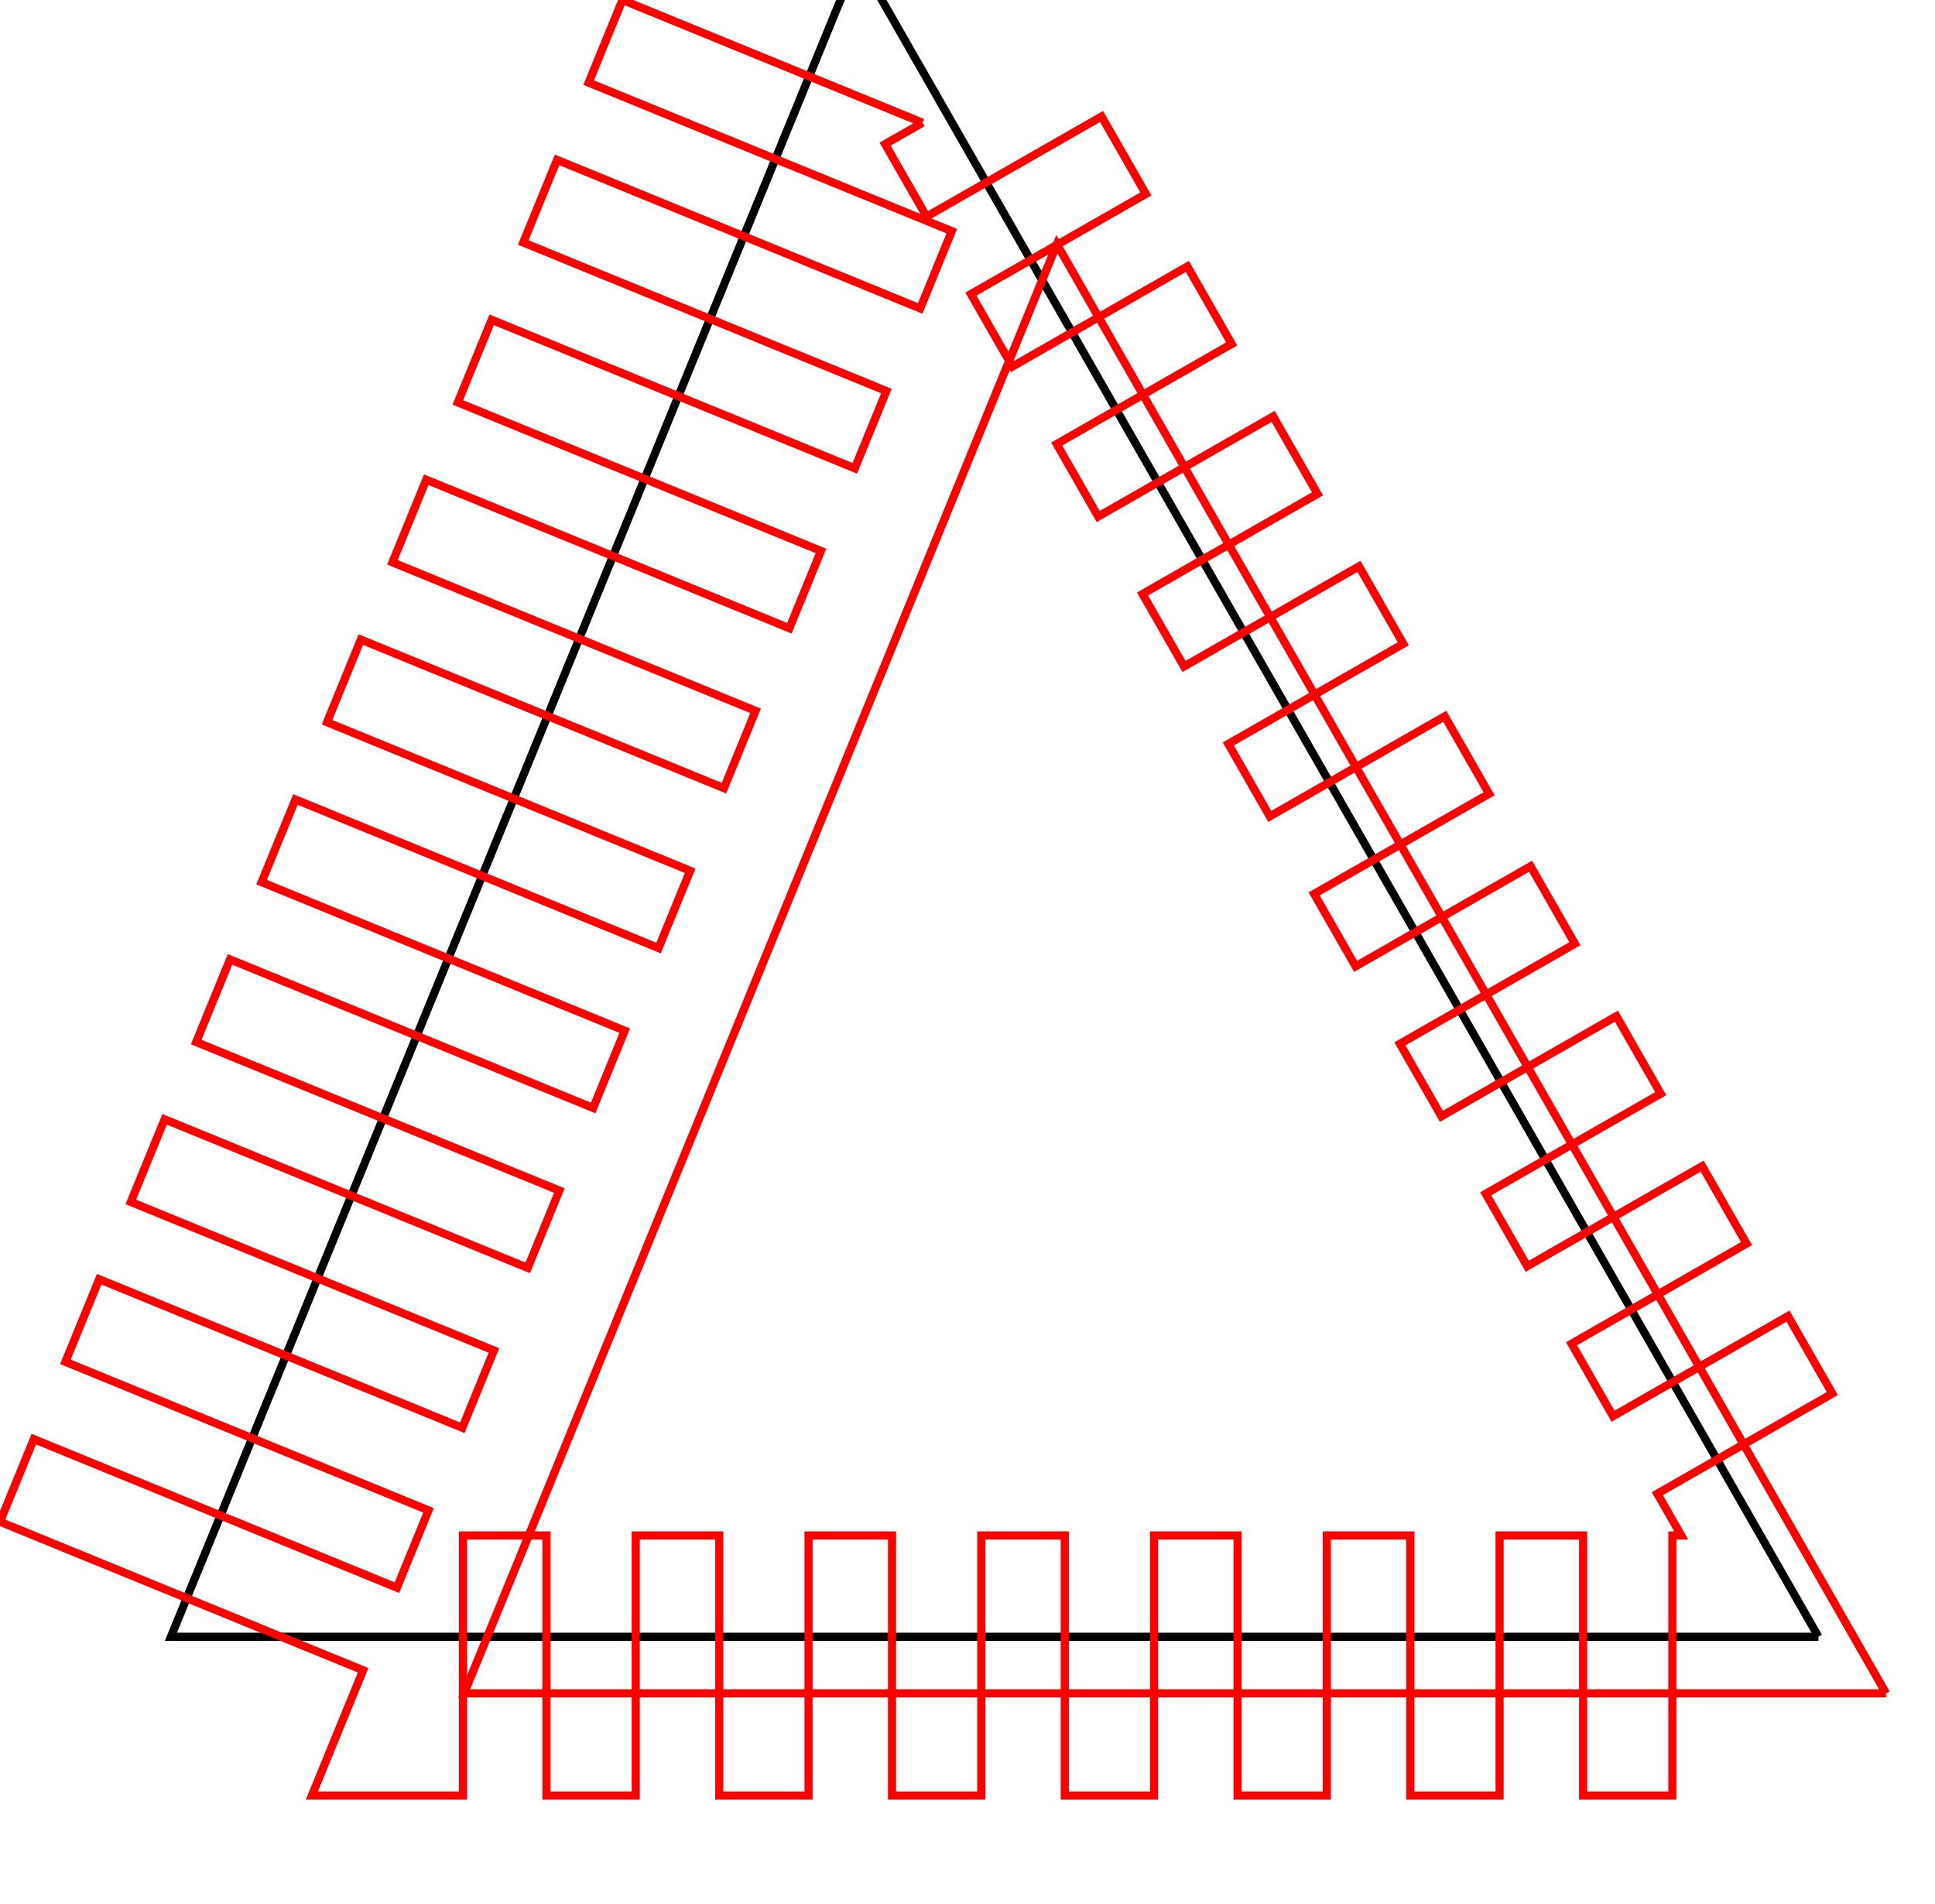 <?xml version="1.0" encoding="utf-8" ?>
<svg baseProfile="full" height="62mm" version="1.1" width="63mm" xmlns="http://www.w3.org/2000/svg" xmlns:ev="http://www.w3.org/2001/xml-events" xmlns:xlink="http://www.w3.org/1999/xlink"><defs /><polyline points="223.769,201.416 21.032,201.416 105.545,-5.195 223.769,201.416" style="fill:none;stroke:#000000" /><polyline points="113.52,15.103 108.918,17.737 114.021,26.655 135.552,14.335 141.007,23.869 119.476,36.189 124.58,45.108 146.111,32.788 151.566,42.321 130.035,54.642 135.138,63.56 156.669,51.24 162.124,60.774 140.594,73.094 145.697,82.013 167.228,69.693 172.683,79.226 151.152,91.547 156.255,100.465 177.786,88.145 183.242,97.679 161.711,109.999 166.814,118.918 188.345,106.598 193.8,116.132 172.269,128.452 177.373,137.37 198.904,125.05 204.359,134.584 182.828,146.904 187.931,155.823 209.462,143.503 214.918,153.037 193.387,165.357 198.49,174.275 220.021,161.955 225.476,171.489 203.945,183.809 206.887,188.951 205.792,188.951 205.792,220.958 194.808,220.958 194.808,188.951 184.532,188.951 184.532,220.958 173.548,220.958 173.548,188.951 163.272,188.951 163.272,220.958 152.288,220.958 152.288,188.951 142.013,188.951 142.013,220.958 131.028,220.958 131.028,188.951 120.753,188.951 120.753,220.958 109.769,220.958 109.769,188.951 99.493,188.951 99.493,220.958 88.509,220.958 88.509,188.951 78.233,188.951 78.233,220.958 67.249,220.958 67.249,188.951 56.973,188.951 56.973,220.958 38.378,220.958 44.684,205.54 0.0,187.263 4.159,177.096 48.843,195.374 52.733,185.863 8.049,167.585 12.207,157.419 56.892,175.696 60.782,166.186 16.098,147.908 20.256,137.741 64.941,156.019 68.831,146.508 24.147,128.231 28.305,118.064 72.99,136.342 76.88,126.831 32.195,108.553 36.354,98.387 81.038,116.664 84.929,107.154 40.244,88.876 44.403,78.709 89.087,96.987 92.978,87.476 48.293,69.199 52.452,59.032 97.136,77.31 101.026,67.799 56.342,49.521 60.5,39.355 105.185,57.632 109.075,48.122 64.391,29.844 68.549,19.677 113.234,37.955 117.124,28.444 72.44,10.167 76.598,0.0 113.52,15.103" style="fill:none;stroke:#ff0000" /><polyline points="232.093,208.379 57.114,208.379 130.055,30.056 232.093,208.379" style="fill:none;stroke:#ff0000" /></svg>